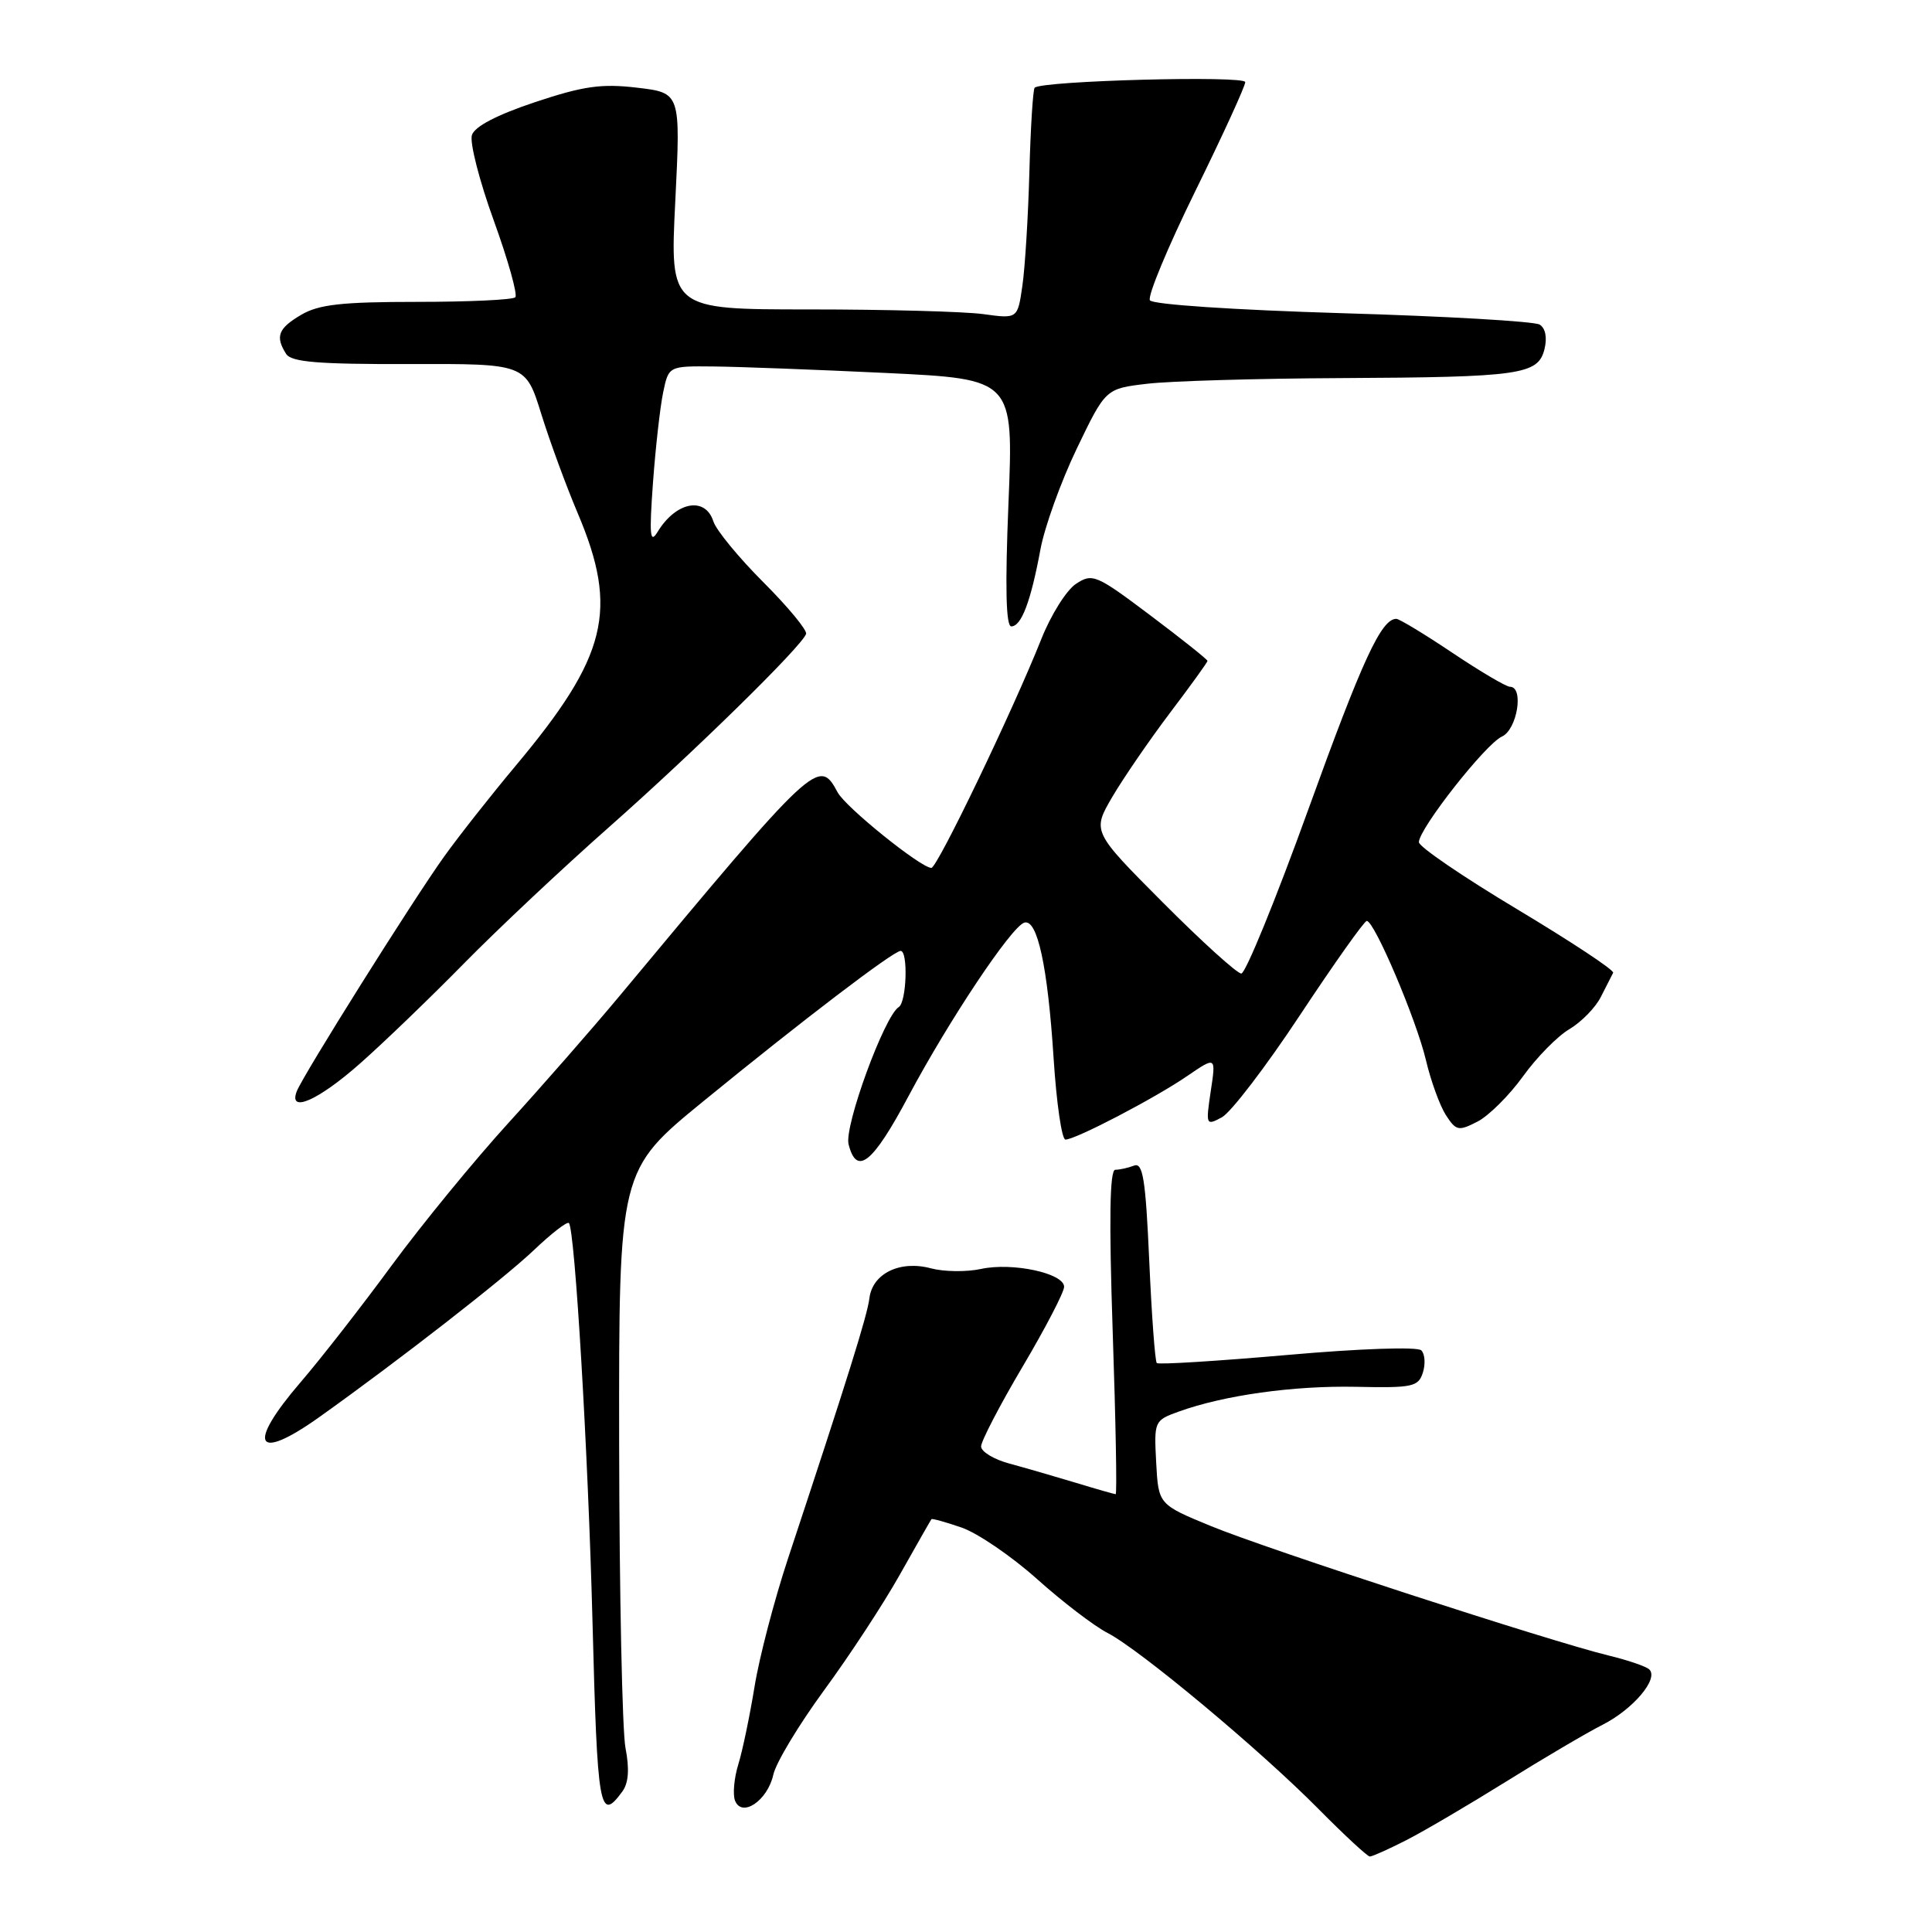 <?xml version="1.0" encoding="UTF-8" standalone="no"?>
<!DOCTYPE svg PUBLIC "-//W3C//DTD SVG 1.1//EN" "http://www.w3.org/Graphics/SVG/1.1/DTD/svg11.dtd" >
<svg xmlns="http://www.w3.org/2000/svg" xmlns:xlink="http://www.w3.org/1999/xlink" version="1.1" viewBox="0 0 256 256">
 <g >
 <path fill="currentColor"
d=" M 186.29 243.86 C 188.61 242.68 194.55 239.19 199.50 236.11 C 204.45 233.02 210.24 229.61 212.37 228.53 C 216.41 226.47 219.80 222.46 218.55 221.22 C 218.16 220.82 215.73 219.99 213.17 219.37 C 205.42 217.49 167.99 205.31 160.50 202.23 C 153.50 199.35 153.50 199.35 153.20 193.79 C 152.91 188.31 152.95 188.21 156.20 187.04 C 162.22 184.87 171.40 183.59 179.69 183.76 C 187.18 183.92 187.94 183.76 188.54 181.87 C 188.90 180.73 188.81 179.41 188.33 178.93 C 187.83 178.43 180.18 178.69 170.57 179.54 C 161.29 180.35 153.50 180.84 153.28 180.61 C 153.05 180.38 152.60 174.28 152.28 167.05 C 151.80 156.23 151.44 154.00 150.27 154.45 C 149.48 154.75 148.36 155.00 147.78 155.00 C 147.04 155.00 146.94 161.58 147.44 176.50 C 147.84 188.32 148.02 198.00 147.83 197.99 C 147.65 197.98 145.25 197.30 142.50 196.46 C 139.75 195.63 135.81 194.49 133.75 193.93 C 131.69 193.38 130.00 192.35 130.00 191.66 C 130.00 190.97 132.47 186.21 135.50 181.09 C 138.53 175.97 141.00 171.21 141.00 170.51 C 141.00 168.71 134.15 167.24 130.00 168.14 C 128.07 168.56 125.08 168.52 123.35 168.06 C 119.26 166.96 115.60 168.74 115.20 172.03 C 114.91 174.34 112.39 182.42 104.42 206.50 C 102.60 212.00 100.60 219.65 99.98 223.50 C 99.35 227.35 98.39 231.98 97.83 233.79 C 97.27 235.60 97.08 237.76 97.39 238.58 C 98.29 240.91 101.71 238.59 102.47 235.15 C 102.81 233.58 105.84 228.56 109.18 223.99 C 112.53 219.43 117.07 212.51 119.26 208.60 C 121.46 204.70 123.33 201.41 123.42 201.30 C 123.50 201.18 125.31 201.68 127.42 202.41 C 129.53 203.14 134.02 206.20 137.40 209.22 C 140.77 212.24 144.98 215.46 146.75 216.37 C 151.05 218.59 167.00 231.90 174.72 239.71 C 178.14 243.17 181.20 246.00 181.51 246.00 C 181.82 246.00 183.97 245.04 186.29 243.86 Z  M 82.48 237.36 C 83.29 236.25 83.42 234.38 82.88 231.61 C 82.45 229.35 82.07 211.20 82.04 191.29 C 82.00 155.07 82.00 155.07 93.25 145.88 C 106.32 135.20 118.39 126.00 119.34 126.00 C 120.35 126.00 120.13 132.80 119.09 133.44 C 117.19 134.62 111.84 149.24 112.44 151.62 C 113.51 155.87 115.63 154.17 120.38 145.25 C 125.75 135.18 133.98 122.84 135.71 122.26 C 137.45 121.68 138.83 128.05 139.61 140.25 C 139.99 146.16 140.69 151.00 141.18 151.00 C 142.51 151.00 153.01 145.53 157.31 142.58 C 161.13 139.97 161.13 139.97 160.43 144.59 C 159.76 149.09 159.80 149.18 161.90 148.05 C 163.09 147.42 167.76 141.31 172.28 134.47 C 176.80 127.64 180.77 122.04 181.10 122.03 C 182.10 121.98 187.69 135.14 188.95 140.50 C 189.60 143.25 190.79 146.52 191.59 147.76 C 192.95 149.85 193.26 149.91 195.79 148.61 C 197.29 147.83 199.99 145.14 201.80 142.63 C 203.60 140.12 206.37 137.30 207.95 136.37 C 209.53 135.43 211.42 133.51 212.13 132.08 C 212.85 130.66 213.58 129.23 213.75 128.90 C 213.93 128.56 208.20 124.78 201.03 120.48 C 193.87 116.19 188.00 112.19 188.01 111.59 C 188.03 109.80 196.85 98.57 199.01 97.60 C 201.04 96.68 201.96 91.00 200.08 91.00 C 199.57 91.00 196.14 88.97 192.45 86.50 C 188.75 84.02 185.41 82.00 185.02 82.00 C 183.03 82.00 180.54 87.38 173.36 107.25 C 169.04 119.21 165.04 128.99 164.48 129.00 C 163.92 129.00 159.24 124.76 154.09 119.59 C 144.71 110.17 144.71 110.17 147.40 105.57 C 148.89 103.04 152.33 98.03 155.05 94.43 C 157.77 90.84 160.00 87.75 160.00 87.57 C 160.00 87.39 156.60 84.68 152.44 81.55 C 145.25 76.14 144.75 75.93 142.58 77.36 C 141.32 78.18 139.25 81.48 137.98 84.68 C 134.21 94.16 124.20 115.00 123.41 115.00 C 122.02 115.00 112.05 106.97 110.99 104.99 C 108.51 100.35 108.06 100.78 82.00 132.08 C 78.42 136.37 71.82 143.91 67.33 148.84 C 62.84 153.77 55.91 162.23 51.92 167.65 C 47.94 173.07 42.51 180.04 39.84 183.14 C 32.62 191.54 33.85 193.80 42.34 187.75 C 52.83 180.28 66.78 169.42 70.73 165.66 C 73.06 163.44 75.15 161.82 75.38 162.06 C 76.18 162.88 77.93 192.41 78.51 214.92 C 79.16 239.96 79.44 241.52 82.48 237.36 Z  M 47.74 140.89 C 50.91 138.09 57.10 132.12 61.50 127.64 C 65.90 123.16 74.59 114.99 80.81 109.50 C 92.09 99.52 106.22 85.67 106.81 84.00 C 106.98 83.52 104.44 80.44 101.16 77.16 C 97.88 73.88 94.90 70.25 94.53 69.10 C 93.46 65.73 89.56 66.46 87.12 70.50 C 86.13 72.12 86.02 70.90 86.52 64.00 C 86.86 59.33 87.47 53.92 87.87 52.00 C 88.60 48.50 88.60 48.50 94.55 48.56 C 97.82 48.59 108.11 48.98 117.40 49.42 C 134.30 50.23 134.30 50.23 133.63 66.61 C 133.17 77.78 133.29 83.00 134.00 83.00 C 135.34 83.00 136.58 79.71 137.86 72.82 C 138.41 69.83 140.58 63.81 142.68 59.44 C 146.50 51.50 146.50 51.50 152.00 50.85 C 155.03 50.49 166.56 50.15 177.62 50.10 C 201.50 49.98 203.80 49.65 204.65 46.27 C 205.03 44.74 204.78 43.48 204.01 43.01 C 203.32 42.58 191.55 41.90 177.86 41.50 C 163.55 41.07 152.71 40.35 152.37 39.79 C 152.03 39.25 154.74 32.74 158.38 25.33 C 162.02 17.93 165.00 11.42 165.00 10.88 C 165.00 9.98 138.16 10.69 137.10 11.62 C 136.88 11.81 136.56 16.81 136.40 22.74 C 136.24 28.66 135.82 35.47 135.47 37.87 C 134.84 42.25 134.84 42.25 130.28 41.62 C 127.77 41.28 117.40 41.00 107.24 41.00 C 88.76 41.00 88.76 41.00 89.48 26.65 C 90.19 12.30 90.19 12.30 84.43 11.62 C 79.69 11.06 77.30 11.40 70.88 13.54 C 65.85 15.22 62.89 16.76 62.53 17.90 C 62.22 18.88 63.52 23.97 65.43 29.23 C 67.33 34.48 68.61 39.06 68.28 39.39 C 67.94 39.73 62.07 40.00 55.24 40.00 C 45.29 40.00 42.23 40.34 39.90 41.72 C 36.86 43.51 36.45 44.58 37.91 46.89 C 38.60 47.98 42.11 48.27 54.22 48.24 C 69.65 48.19 69.65 48.19 71.72 54.85 C 72.86 58.51 75.03 64.42 76.55 68.00 C 81.99 80.84 80.48 86.96 68.30 101.50 C 65.08 105.35 60.82 110.75 58.85 113.50 C 54.75 119.21 40.12 142.51 39.32 144.61 C 38.18 147.58 42.20 145.80 47.74 140.89 Z "/>
</g>
</svg>